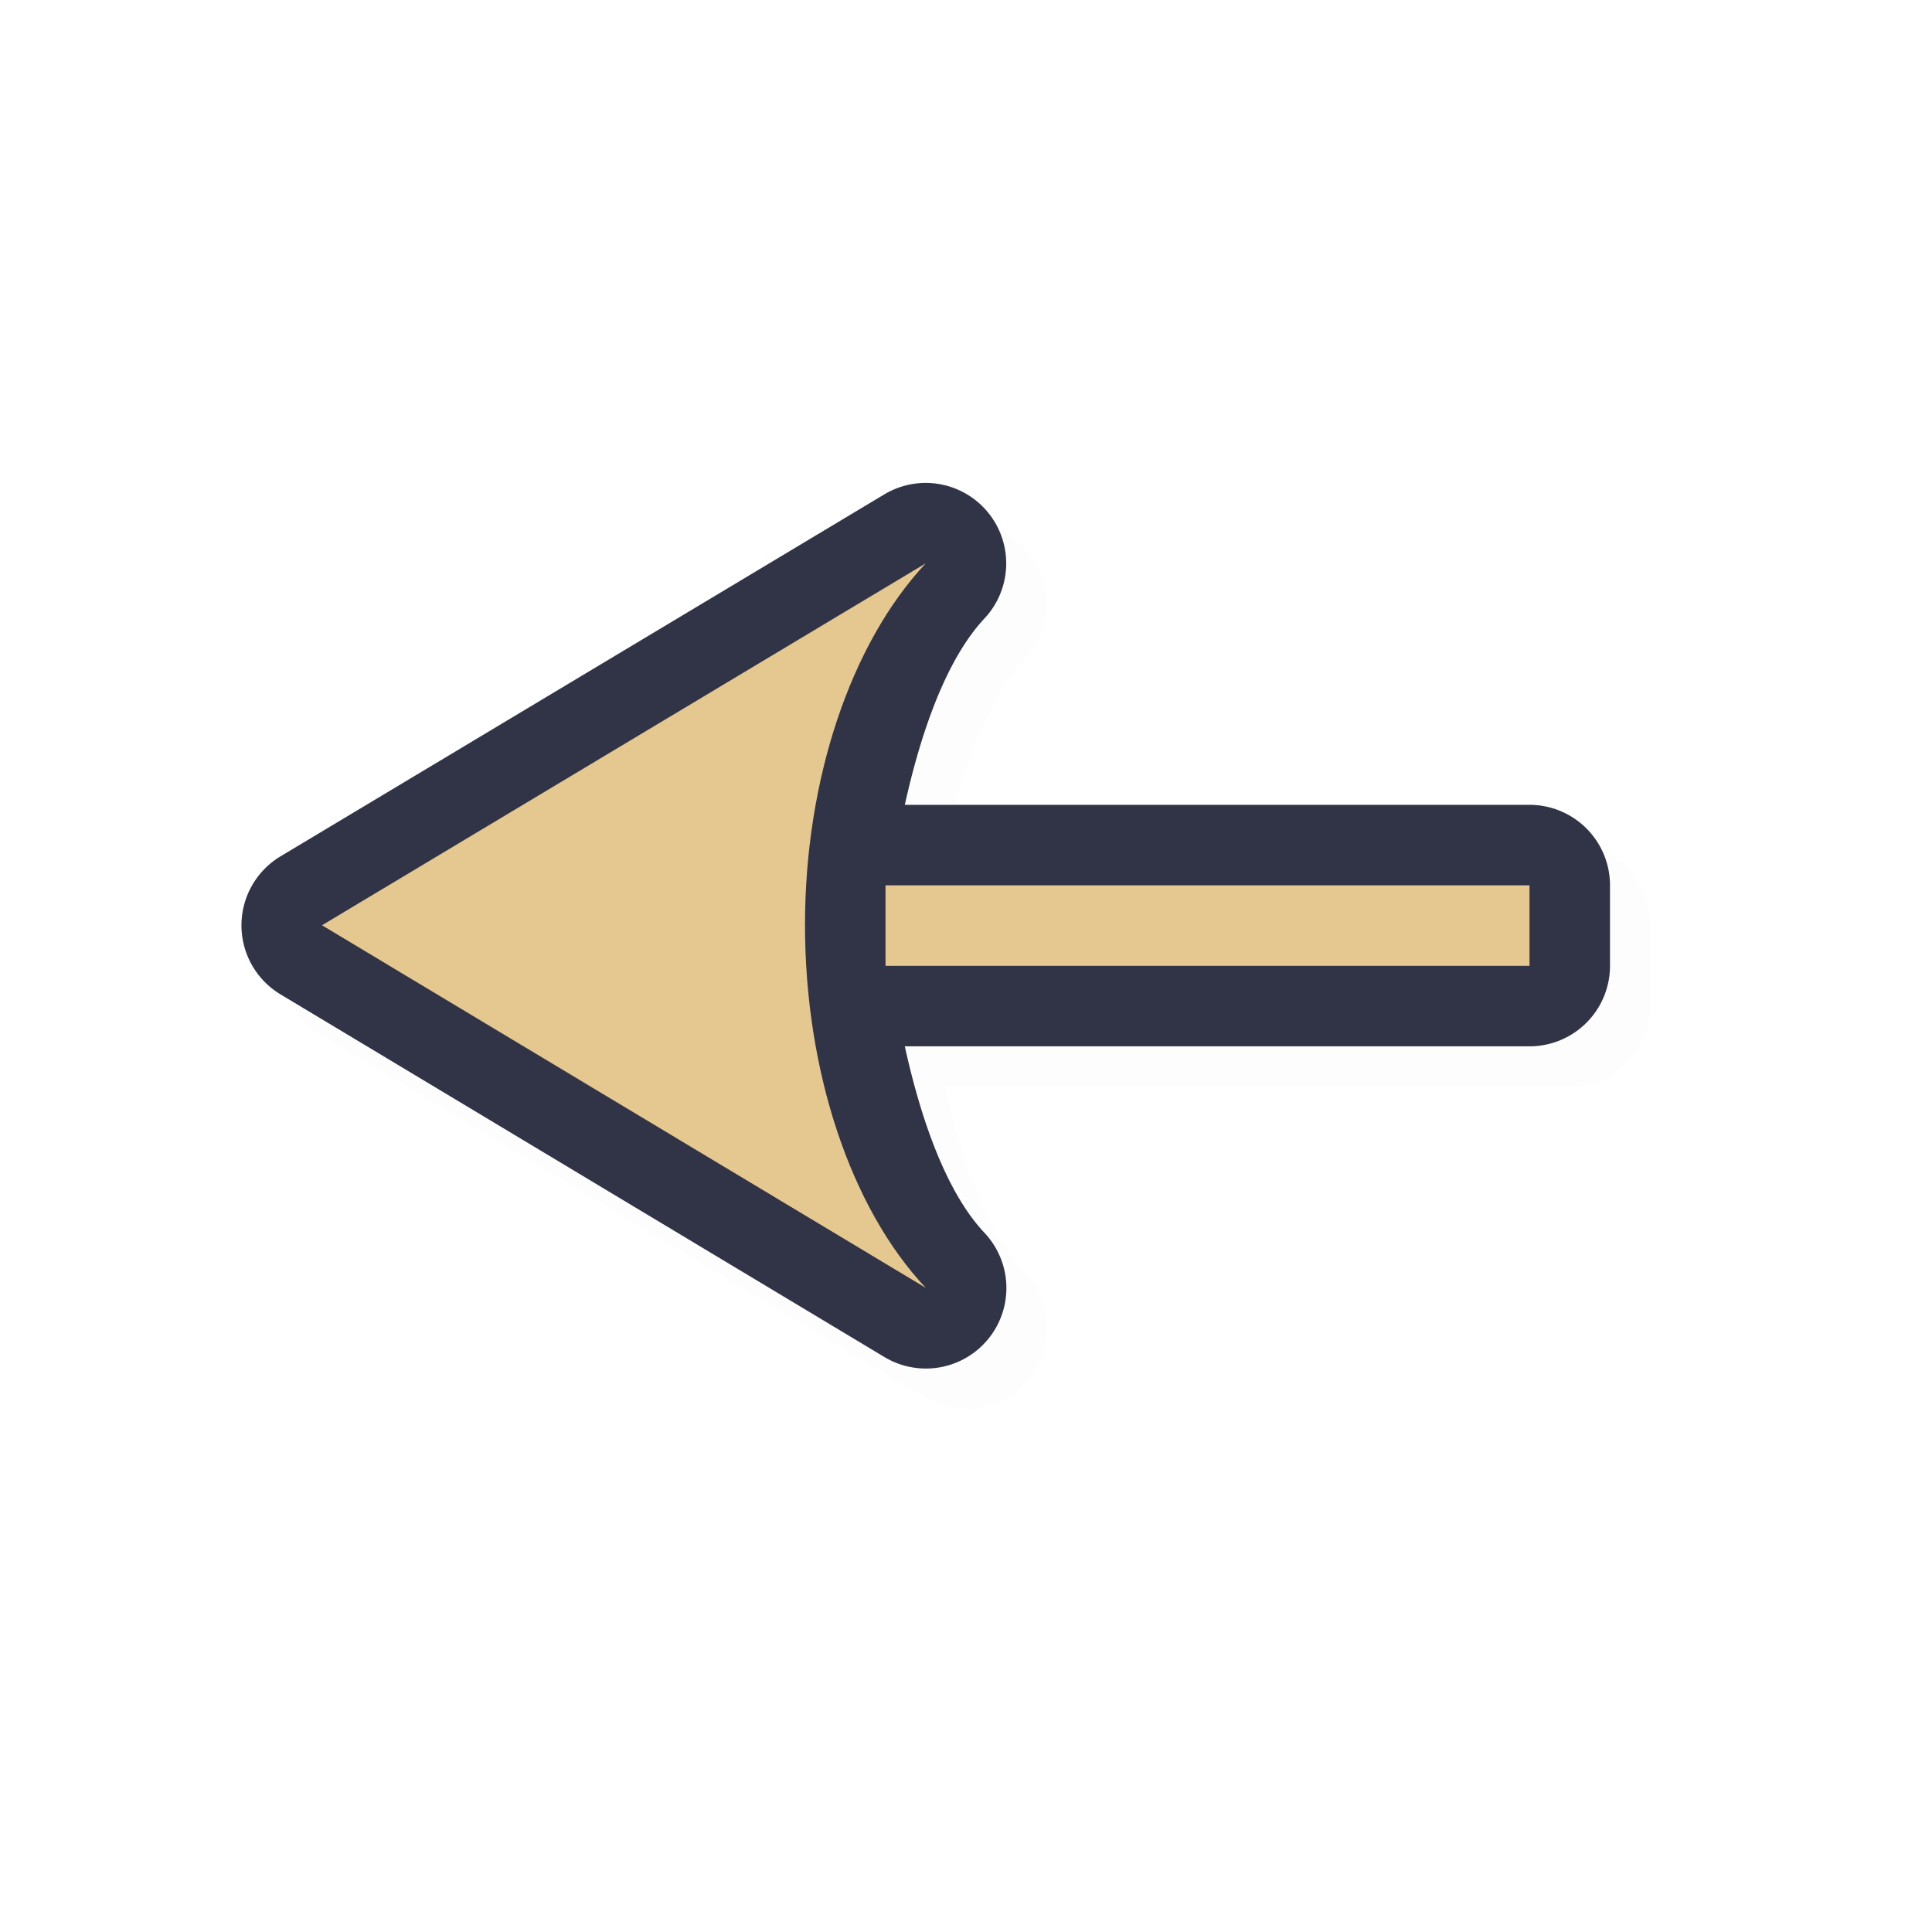 <?xml version="1.0" encoding="UTF-8" standalone="no"?>
<svg
   id="svg5327"
   width="24"
   height="24"
   version="1.1"
   sodipodi:docname="left-arrow_24.svg"
   inkscape:version="1.1.2 (0a00cf5339, 2022-02-04)"
   xmlns:inkscape="http://www.inkscape.org/namespaces/inkscape"
   xmlns:sodipodi="http://sodipodi.sourceforge.net/DTD/sodipodi-0.dtd"
   xmlns="http://www.w3.org/2000/svg"
   xmlns:svg="http://www.w3.org/2000/svg">
  <path
     style="color:#000000;opacity:0.1;fill:#000000;fill-opacity:1;stroke-linecap:round;stroke-linejoin:round;-inkscape-stroke:none;filter:url(#filter954)"
     d="m 20.5,11.498 a 1,1 0 0 0 -1,-1 H 11.74 C 11.953,9.535 12.275,8.668 12.73,8.182 A 1,1 0 0 0 11.486,6.641 L 3.986,11.137 a 1,1 0 0 0 -0.002,1.715 l 7.5,4.504 a 1,1 0 0 0 1.244,-1.543 c -0.455,-0.483 -0.776,-1.351 -0.988,-2.314 h 7.76 a 1,1 0 0 0 1,-1 z M 9.811,9.977 c -0.145,0.657 -0.311,1.31 -0.311,2.018 4.74e-4,0.707 0.164,1.363 0.309,2.021 l -3.365,-2.021 z"
     id="path916" />
  <path
     style="color:#000000;fill:#303446;fill-opacity:1;stroke-linecap:round;stroke-linejoin:round;-inkscape-stroke:none"
     d="m 20,10.998 a 1,1 0 0 0 -1,-1 H 11.24 C 11.453,9.035 11.775,8.168 12.23,7.682 A 1,1 0 0 0 10.986,6.141 l -7.5,4.496 a 1,1 0 0 0 -0.002,1.715 l 7.5,4.504 a 1,1 0 0 0 1.244,-1.543 C 11.773,14.829 11.452,13.962 11.24,12.998 h 7.76 a 1,1 0 0 0 1,-1 z M 9.311,9.477 C 9.165,10.134 8.999,10.787 9,11.494 c 4.74e-4,0.707 0.164,1.363 0.309,2.021 L 5.943,11.494 Z"
     id="path1441" />
  <path
     id="path1184"
     style="fill:#E5C890;fill-opacity:1;stroke:none;stroke-width:0;stroke-linecap:round;stroke-linejoin:round;stroke-miterlimit:4;stroke-dasharray:none;stroke-dashoffset:0;stroke-opacity:1;paint-order:normal"
     d="m 19,10.998 h -8 v 1 h 8 z m -7.5,-4 -7.5,4.496 7.5,4.504 c -0.939,-0.998 -1.499,-2.7 -1.5,-4.504 -0.001,-1.804 0.566,-3.499 1.5,-4.496 z" />
  <sodipodi:namedview
     id="namedview11"
     pagecolor="#ffffff"
     bordercolor="#666666"
     borderopacity="1.0"
     inkscape:pageshadow="2"
     inkscape:pageopacity="0.0"
     inkscape:pagecheckerboard="0"
     showgrid="true"
     inkscape:zoom="24.48"
     inkscape:cx="15.972222"
     inkscape:cy="12.745098"
     inkscape:window-width="1896"
     inkscape:window-height="1020"
     inkscape:window-x="9"
     inkscape:window-y="45"
     inkscape:window-maximized="1"
     inkscape:current-layer="svg5327">
    <inkscape:grid
       type="xygrid"
       id="grid1180" />
  </sodipodi:namedview>
  <defs
     id="defs5329">
    <filter
       id="filter862"
       style="color-interpolation-filters:sRGB"
       width="1.152"
       height="1.099"
       x="-0.08"
       y="-0.05">
      <feGaussianBlur
         id="feGaussianBlur864"
         stdDeviation=".413" />
    </filter>
    <filter
       id="filter822"
       style="color-interpolation-filters:sRGB"
       width="1.183"
       height="1.119"
       x="-0.091"
       y="-0.059">
      <feGaussianBlur
         id="feGaussianBlur824"
         stdDeviation=".495" />
    </filter>
    <filter
       inkscape:collect="always"
       style="color-interpolation-filters:sRGB"
       id="filter954"
       x="-0.019"
       y="-0.029"
       width="1.038"
       height="1.058">
      <feGaussianBlur
         inkscape:collect="always"
         stdDeviation="0.133"
         id="feGaussianBlur956" />
    </filter>
  </defs>
</svg>

